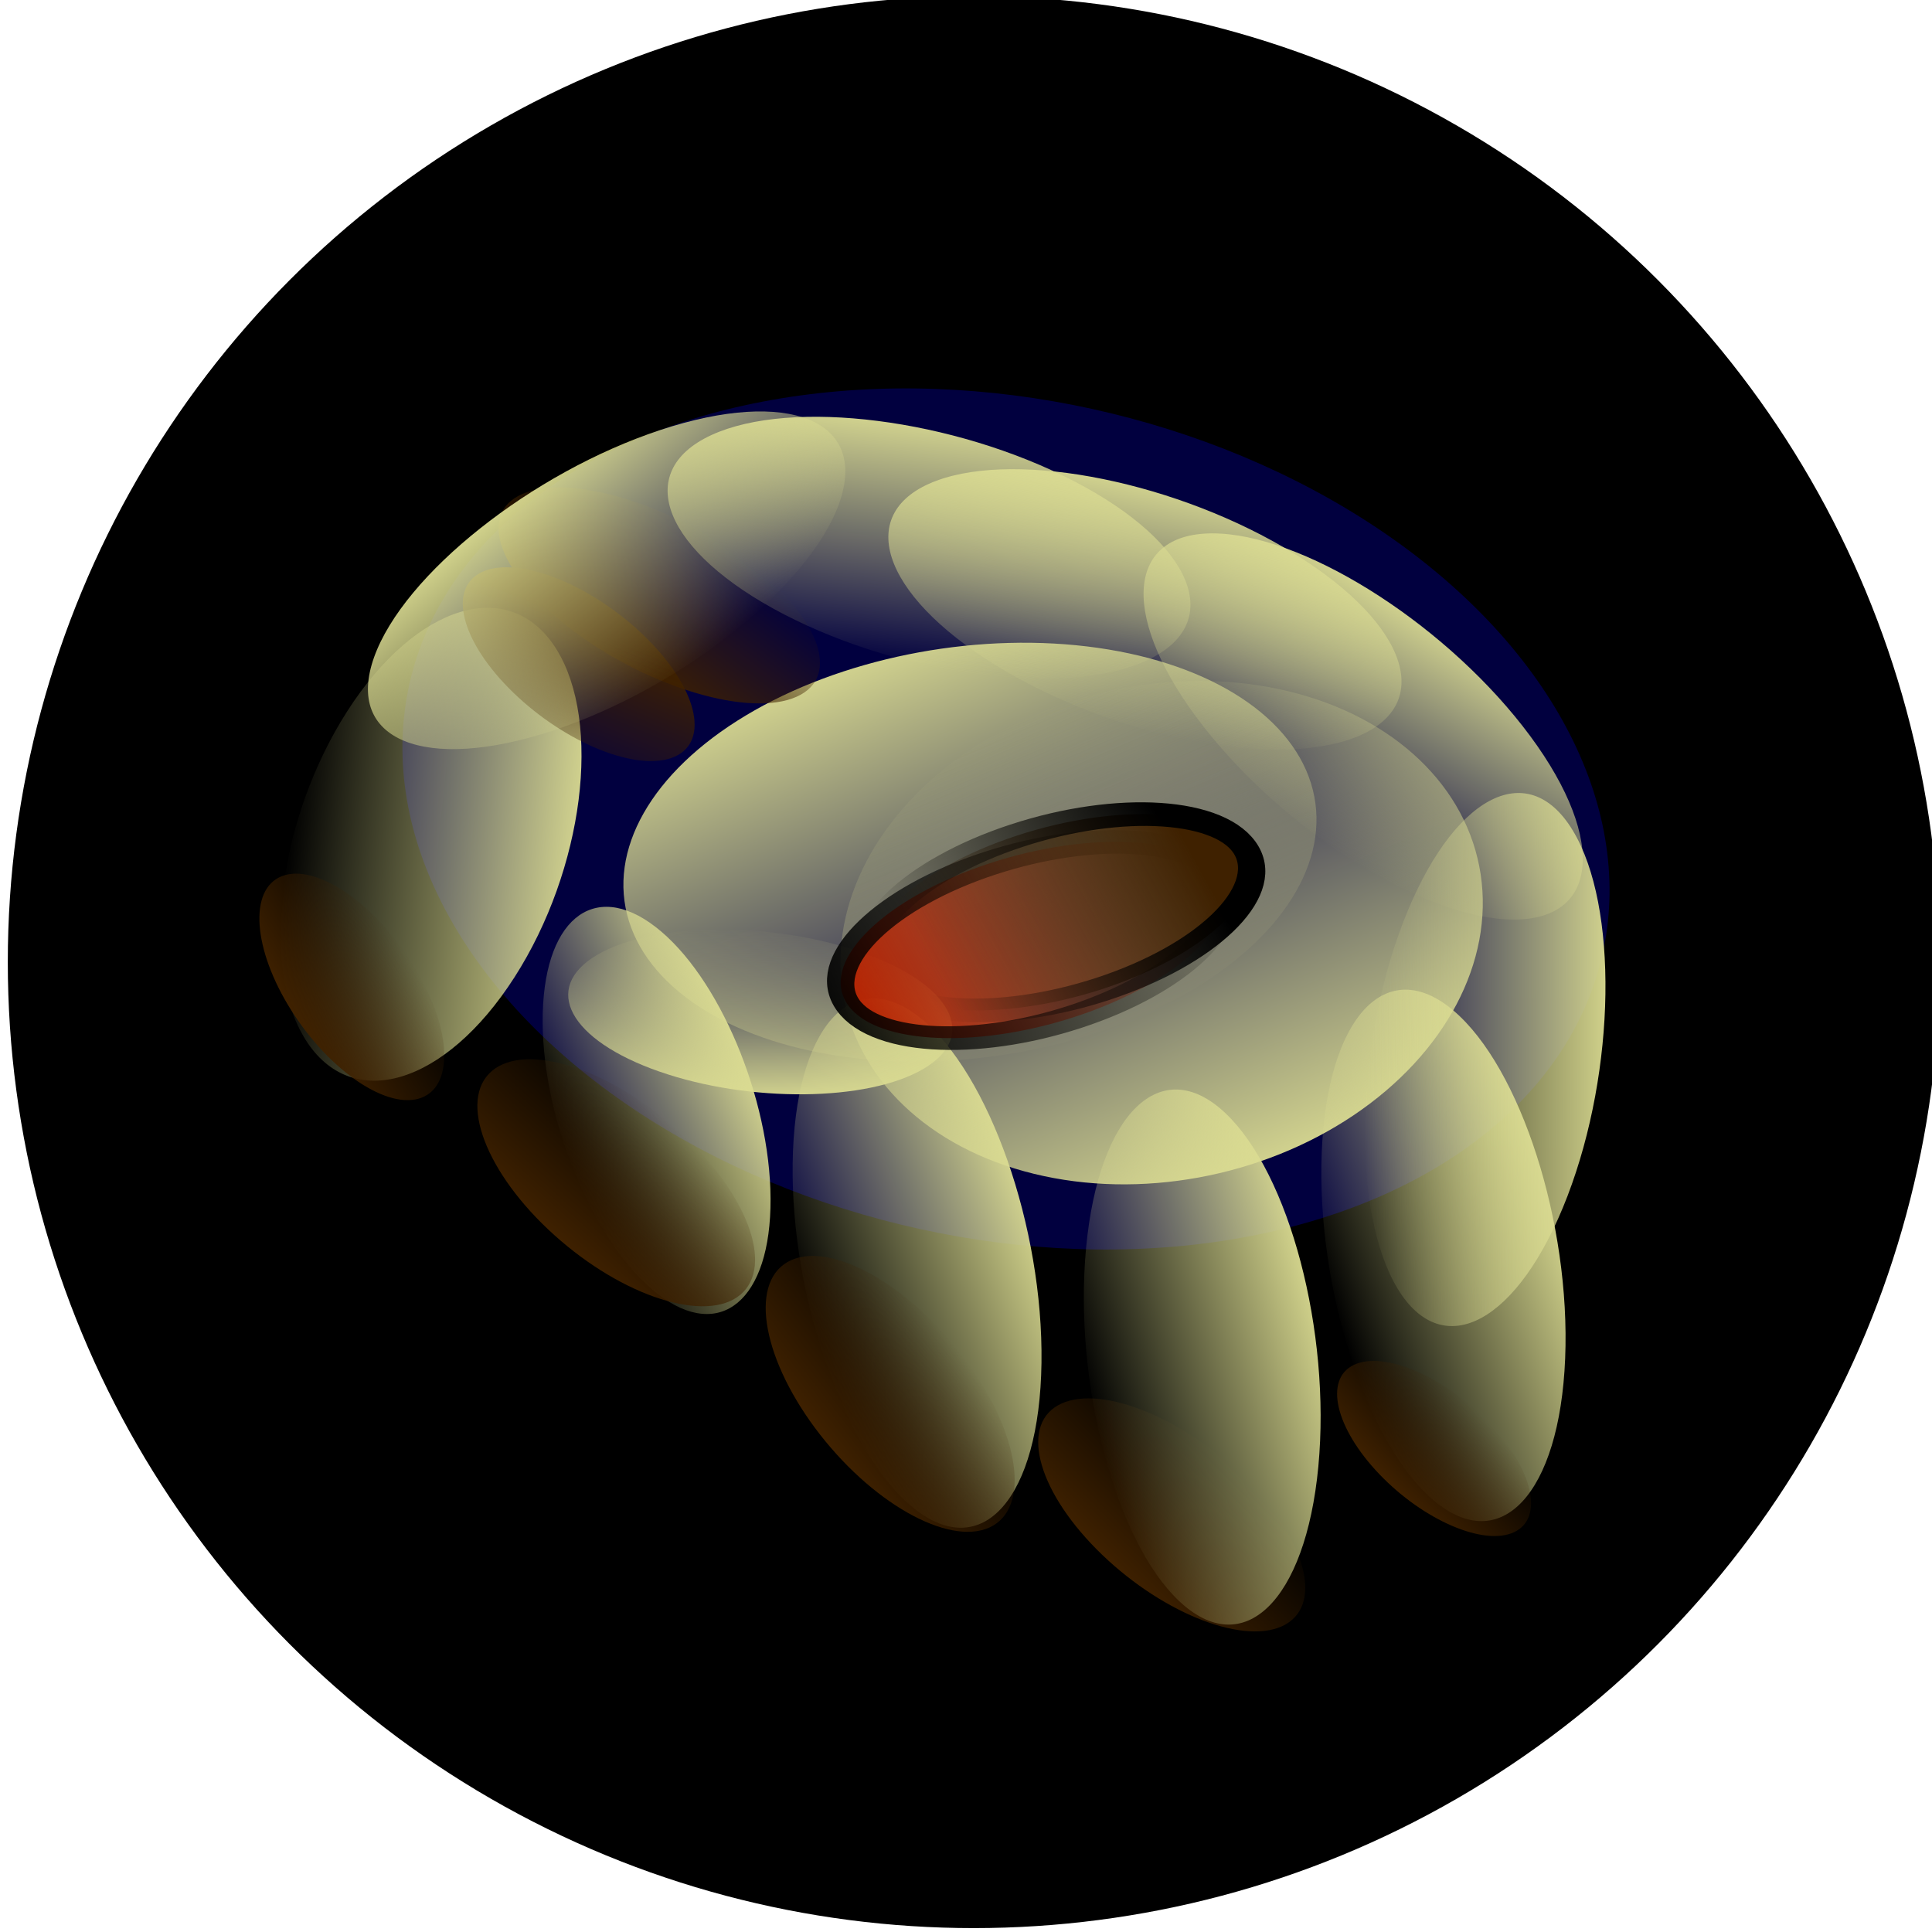 <?xml version="1.0" encoding="UTF-8" standalone="no"?>
<!-- Created with Inkscape (http://www.inkscape.org/) -->

<svg
   xmlns:dc="http://purl.org/dc/elements/1.1/"
   xmlns:cc="http://creativecommons.org/ns#"
   xmlns:rdf="http://www.w3.org/1999/02/22-rdf-syntax-ns#"
   xmlns:svg="http://www.w3.org/2000/svg"
   xmlns="http://www.w3.org/2000/svg"
   xmlns:xlink="http://www.w3.org/1999/xlink"
   xmlns:sodipodi="http://sodipodi.sourceforge.net/DTD/sodipodi-0.dtd"
   xmlns:inkscape="http://www.inkscape.org/namespaces/inkscape"
   width="500"
   height="500"
   viewBox="0 0 132.292 132.292"
   version="1.1"
   id="svg8"
   inkscape:version="0.92.2 (5c3e80d, 2017-08-06)"
   sodipodi:docname="mark2.svg"
   inkscape:export-filename="mark2.png"
   inkscape:export-xdpi="256"
   inkscape:export-ydpi="256">
  <defs
     id="defs2">
    <linearGradient
       inkscape:collect="always"
       id="linearGradient1595">
      <stop
         style="stop-color:#000000;stop-opacity:1;"
         offset="0"
         id="stop1591" />
      <stop
         style="stop-color:#000000;stop-opacity:0;"
         offset="1"
         id="stop1593" />
    </linearGradient>
    <linearGradient
       inkscape:collect="always"
       id="linearGradient1587">
      <stop
         style="stop-color:#000000;stop-opacity:1;"
         offset="0"
         id="stop1583" />
      <stop
         style="stop-color:#000000;stop-opacity:0;"
         offset="1"
         id="stop1585" />
    </linearGradient>
    <linearGradient
       inkscape:collect="always"
       id="linearGradient1102">
      <stop
         style="stop-color:#dbdc92;stop-opacity:1;"
         offset="0"
         id="stop1098" />
      <stop
         style="stop-color:#dbdc92;stop-opacity:0;"
         offset="1"
         id="stop1100" />
    </linearGradient>
    <linearGradient
       inkscape:collect="always"
       id="linearGradient913">
      <stop
         style="stop-color:#3f2100;stop-opacity:1;"
         offset="0"
         id="stop909" />
      <stop
         style="stop-color:#3f2100;stop-opacity:0;"
         offset="1"
         id="stop911" />
    </linearGradient>
    <linearGradient
       inkscape:collect="always"
       id="linearGradient887">
      <stop
         style="stop-color:#3f2100;stop-opacity:1;"
         offset="0"
         id="stop883" />
      <stop
         style="stop-color:#3f2100;stop-opacity:0;"
         offset="1"
         id="stop885" />
    </linearGradient>
    <linearGradient
       inkscape:collect="always"
       id="linearGradient855">
      <stop
         style="stop-color:#b62100;stop-opacity:1;"
         offset="0"
         id="stop851" />
      <stop
         style="stop-color:#b62100;stop-opacity:0;"
         offset="1"
         id="stop853" />
    </linearGradient>
    <linearGradient
       inkscape:collect="always"
       xlink:href="#linearGradient855"
       id="linearGradient857"
       x1="-40.672"
       y1="239.484"
       x2="-16.613"
       y2="239.484"
       gradientUnits="userSpaceOnUse"
       gradientTransform="matrix(1.12,0,-1.0223781e-8,0.974,-16.757,10.203)" />
    <linearGradient
       inkscape:collect="always"
       xlink:href="#linearGradient887"
       id="linearGradient889"
       x1="-37.981"
       y1="244.232"
       x2="-54.566"
       y2="244.067"
       gradientUnits="userSpaceOnUse"
       gradientTransform="matrix(1.192,0,0,1.187,9.116,-46.192)" />
    <linearGradient
       inkscape:collect="always"
       xlink:href="#linearGradient913"
       id="linearGradient915"
       x1="-158.351"
       y1="217.146"
       x2="-147.247"
       y2="217.146"
       gradientUnits="userSpaceOnUse" />
    <linearGradient
       gradientTransform="translate(42.822,40.561)"
       inkscape:collect="always"
       xlink:href="#linearGradient913"
       id="linearGradient915-3"
       x1="-158.351"
       y1="217.146"
       x2="-147.247"
       y2="217.146"
       gradientUnits="userSpaceOnUse" />
    <linearGradient
       gradientTransform="matrix(1.02,1.3929601e-8,0,0.937,18.305,91.334)"
       inkscape:collect="always"
       xlink:href="#linearGradient913"
       id="linearGradient915-3-9"
       x1="-158.351"
       y1="217.146"
       x2="-147.247"
       y2="217.146"
       gradientUnits="userSpaceOnUse" />
    <linearGradient
       gradientTransform="matrix(0.745,0,0,0.693,-0.739,144.591)"
       inkscape:collect="always"
       xlink:href="#linearGradient913"
       id="linearGradient915-3-9-0"
       x1="-158.351"
       y1="217.146"
       x2="-147.247"
       y2="217.146"
       gradientUnits="userSpaceOnUse" />
    <linearGradient
       gradientTransform="matrix(0.8,0,0,0.783,19.814,58.395)"
       inkscape:collect="always"
       xlink:href="#linearGradient913"
       id="linearGradient915-3-9-0-1"
       x1="-158.351"
       y1="217.146"
       x2="-147.247"
       y2="217.146"
       gradientUnits="userSpaceOnUse" />
    <linearGradient
       gradientTransform="matrix(1.294,0,2.3381872e-8,1.101,42.518,9.038)"
       inkscape:collect="always"
       xlink:href="#linearGradient913"
       id="linearGradient915-3-9-0-1-2"
       x1="-158.351"
       y1="217.146"
       x2="-147.247"
       y2="217.146"
       gradientUnits="userSpaceOnUse" />
    <linearGradient
       gradientTransform="matrix(0.879,0,0,0.797,3.933,51.528)"
       inkscape:collect="always"
       xlink:href="#linearGradient913"
       id="linearGradient915-3-9-0-1-2-7"
       x1="-149.717"
       y1="213.725"
       x2="-164.812"
       y2="220.593"
       gradientUnits="userSpaceOnUse" />
    <linearGradient
       inkscape:collect="always"
       xlink:href="#linearGradient1102"
       id="linearGradient1104"
       x1="-58.567"
       y1="261.006"
       x2="-81.341"
       y2="276.983"
       gradientUnits="userSpaceOnUse" />
    <linearGradient
       gradientTransform="translate(-116.702,-4.01)"
       inkscape:collect="always"
       xlink:href="#linearGradient1102"
       id="linearGradient1104-3"
       x1="-58.567"
       y1="261.006"
       x2="-81.341"
       y2="276.983"
       gradientUnits="userSpaceOnUse" />
    <linearGradient
       gradientTransform="translate(-96.566,9.112)"
       inkscape:collect="always"
       xlink:href="#linearGradient1102"
       id="linearGradient1104-9"
       x1="-58.567"
       y1="261.006"
       x2="-81.341"
       y2="276.983"
       gradientUnits="userSpaceOnUse" />
    <linearGradient
       gradientTransform="translate(300.539,-228.561)"
       inkscape:collect="always"
       xlink:href="#linearGradient1102"
       id="linearGradient1104-9-4"
       x1="-58.567"
       y1="261.006"
       x2="-81.341"
       y2="276.983"
       gradientUnits="userSpaceOnUse" />
    <linearGradient
       gradientTransform="translate(211.485,-111.969)"
       inkscape:collect="always"
       xlink:href="#linearGradient1102"
       id="linearGradient1104-9-5"
       x1="-58.567"
       y1="261.006"
       x2="-81.341"
       y2="276.983"
       gradientUnits="userSpaceOnUse" />
    <linearGradient
       gradientTransform="translate(207.649,-107.39)"
       inkscape:collect="always"
       xlink:href="#linearGradient1102"
       id="linearGradient1104-9-5-1"
       x1="-58.567"
       y1="261.006"
       x2="-81.341"
       y2="276.983"
       gradientUnits="userSpaceOnUse" />
    <linearGradient
       gradientTransform="translate(157.41,-74.786)"
       inkscape:collect="always"
       xlink:href="#linearGradient1102"
       id="linearGradient1104-9-5-1-2"
       x1="-58.567"
       y1="261.006"
       x2="-81.341"
       y2="276.983"
       gradientUnits="userSpaceOnUse" />
    <linearGradient
       gradientTransform="matrix(0.736,1.0583333e-8,0,0.706,-9.911,89.921)"
       inkscape:collect="always"
       xlink:href="#linearGradient1102"
       id="linearGradient1104-9-5-1-2-5"
       x1="-58.567"
       y1="261.006"
       x2="-81.341"
       y2="276.983"
       gradientUnits="userSpaceOnUse" />
    <linearGradient
       gradientTransform="matrix(0.985,0,1.1301187e-8,0.947,230.553,-155.55)"
       inkscape:collect="always"
       xlink:href="#linearGradient1102"
       id="linearGradient1104-9-5-1-2-5-6"
       x1="-58.567"
       y1="261.006"
       x2="-81.341"
       y2="276.983"
       gradientUnits="userSpaceOnUse" />
    <linearGradient
       gradientTransform="matrix(0.736,0,1.1917028e-8,0.706,315.508,-488.581)"
       inkscape:collect="always"
       xlink:href="#linearGradient1102"
       id="linearGradient1104-9-5-1-2-5-3"
       x1="-58.567"
       y1="261.006"
       x2="-81.341"
       y2="276.983"
       gradientUnits="userSpaceOnUse" />
    <linearGradient
       gradientTransform="matrix(1.711,0,2.9848033e-8,1.238,327.475,-517.533)"
       inkscape:collect="always"
       xlink:href="#linearGradient1102"
       id="linearGradient1104-9-5-1-2-5-2"
       x1="-58.567"
       y1="261.006"
       x2="-81.341"
       y2="276.983"
       gradientUnits="userSpaceOnUse" />
    <linearGradient
       gradientTransform="matrix(1.484,-3.4129827e-8,2.2507068e-8,1.341,-125.039,-177.987)"
       inkscape:collect="always"
       xlink:href="#linearGradient1102"
       id="linearGradient1104-9-5-1-2-5-2-4"
       x1="-58.567"
       y1="261.006"
       x2="-81.341"
       y2="276.983"
       gradientUnits="userSpaceOnUse" />
    <linearGradient
       gradientTransform="translate(-190.997,-130.766)"
       inkscape:collect="always"
       xlink:href="#linearGradient1102"
       id="linearGradient1104-3-7"
       x1="-58.567"
       y1="261.006"
       x2="-81.341"
       y2="276.983"
       gradientUnits="userSpaceOnUse" />
    <filter
       inkscape:collect="always"
       style="color-interpolation-filters:sRGB"
       id="filter1435"
       x="-0.206"
       width="1.411"
       y="-0.288"
       height="1.576">
      <feGaussianBlur
         inkscape:collect="always"
         stdDeviation="7.08"
         id="feGaussianBlur1437" />
    </filter>
    <filter
       inkscape:collect="always"
       style="color-interpolation-filters:sRGB"
       id="filter1463"
       x="-0.065"
       width="1.129"
       y="-0.096"
       height="1.191">
      <feGaussianBlur
         inkscape:collect="always"
         stdDeviation="0.768"
         id="feGaussianBlur1465" />
    </filter>
    <filter
       inkscape:collect="always"
       style="color-interpolation-filters:sRGB"
       id="filter1491"
       x="-0.041"
       width="1.082"
       y="-0.075"
       height="1.151">
      <feGaussianBlur
         inkscape:collect="always"
         stdDeviation="0.765"
         id="feGaussianBlur1493" />
    </filter>
    <filter
       inkscape:collect="always"
       style="color-interpolation-filters:sRGB"
       id="filter1495"
       x="-0.05"
       width="1.1"
       y="-0.057"
       height="1.114">
      <feGaussianBlur
         inkscape:collect="always"
         stdDeviation="0.795"
         id="feGaussianBlur1497" />
    </filter>
    <filter
       inkscape:collect="always"
       style="color-interpolation-filters:sRGB"
       id="filter1511"
       x="-0.086"
       width="1.171"
       y="-0.039"
       height="1.077">
      <feGaussianBlur
         inkscape:collect="always"
         stdDeviation="0.746"
         id="feGaussianBlur1513" />
    </filter>
    <filter
       inkscape:collect="always"
       style="color-interpolation-filters:sRGB"
       id="filter1515"
       x="-0.085"
       width="1.169"
       y="-0.039"
       height="1.078">
      <feGaussianBlur
         inkscape:collect="always"
         stdDeviation="0.747"
         id="feGaussianBlur1517" />
    </filter>
    <filter
       inkscape:collect="always"
       style="color-interpolation-filters:sRGB"
       id="filter1519"
       x="-0.087"
       width="1.174"
       y="-0.038"
       height="1.077">
      <feGaussianBlur
         inkscape:collect="always"
         stdDeviation="0.743"
         id="feGaussianBlur1521" />
    </filter>
    <filter
       inkscape:collect="always"
       style="color-interpolation-filters:sRGB"
       id="filter1523"
       x="-0.083"
       width="1.167"
       y="-0.039"
       height="1.078">
      <feGaussianBlur
         inkscape:collect="always"
         stdDeviation="0.75"
         id="feGaussianBlur1525" />
    </filter>
    <filter
       inkscape:collect="always"
       style="color-interpolation-filters:sRGB"
       id="filter1527"
       x="-0.06"
       width="1.119"
       y="-0.047"
       height="1.094">
      <feGaussianBlur
         inkscape:collect="always"
         stdDeviation="0.575"
         id="feGaussianBlur1529" />
    </filter>
    <filter
       inkscape:collect="always"
       style="color-interpolation-filters:sRGB"
       id="filter1535"
       x="-0.073"
       width="1.147"
       y="-0.047"
       height="1.093">
      <feGaussianBlur
         inkscape:collect="always"
         stdDeviation="0.696"
         id="feGaussianBlur1537" />
    </filter>
    <filter
       inkscape:collect="always"
       style="color-interpolation-filters:sRGB"
       id="filter1543"
       x="-0.045"
       width="1.091"
       y="-0.064"
       height="1.129">
      <feGaussianBlur
         inkscape:collect="always"
         stdDeviation="0.786"
         id="feGaussianBlur1545" />
    </filter>
    <filter
       inkscape:collect="always"
       style="color-interpolation-filters:sRGB"
       id="filter1547"
       x="-0.04"
       width="1.08"
       y="-0.08"
       height="1.16">
      <feGaussianBlur
         inkscape:collect="always"
         stdDeviation="0.756"
         id="feGaussianBlur1549" />
    </filter>
    <filter
       inkscape:collect="always"
       style="color-interpolation-filters:sRGB"
       id="filter1559"
       x="-0.053"
       width="1.105"
       y="-0.067"
       height="1.134">
      <feGaussianBlur
         inkscape:collect="always"
         stdDeviation="0.996"
         id="feGaussianBlur1561" />
    </filter>
    <filter
       inkscape:collect="always"
       style="color-interpolation-filters:sRGB"
       id="filter1563"
       x="-0.046"
       width="1.092"
       y="-0.076"
       height="1.153">
      <feGaussianBlur
         inkscape:collect="always"
         stdDeviation="0.991"
         id="feGaussianBlur1565" />
    </filter>
    <filter
       inkscape:collect="always"
       style="color-interpolation-filters:sRGB"
       id="filter1571"
       x="-0.053"
       width="1.106"
       y="-0.063"
       height="1.127">
      <feGaussianBlur
         inkscape:collect="always"
         stdDeviation="0.379"
         id="feGaussianBlur1573" />
    </filter>
    <filter
       inkscape:collect="always"
       style="color-interpolation-filters:sRGB"
       id="filter1579"
       x="-0.037"
       width="1.075"
       y="-0.087"
       height="1.175">
      <feGaussianBlur
         inkscape:collect="always"
         stdDeviation="0.538"
         id="feGaussianBlur1581" />
    </filter>
    <linearGradient
       inkscape:collect="always"
       xlink:href="#linearGradient1587"
       id="linearGradient1589"
       x1="-36.659"
       y1="240.71"
       x2="-57.241"
       y2="242.152"
       gradientUnits="userSpaceOnUse" />
    <linearGradient
       inkscape:collect="always"
       xlink:href="#linearGradient1595"
       id="linearGradient1597"
       x1="-63.171"
       y1="243.361"
       x2="-34.484"
       y2="243.361"
       gradientUnits="userSpaceOnUse" />
  </defs>
  <sodipodi:namedview
     id="base"
     pagecolor="#ffffff"
     bordercolor="#666666"
     borderopacity="1.0"
     inkscape:pageopacity="0.0"
     inkscape:pageshadow="2"
     inkscape:zoom="0.98994949"
     inkscape:cx="-69.999326"
     inkscape:cy="226.48148"
     inkscape:document-units="mm"
     inkscape:current-layer="layer1"
     showgrid="false"
     inkscape:window-width="1853"
     inkscape:window-height="1025"
     inkscape:window-x="67"
     inkscape:window-y="27"
     inkscape:window-maximized="1"
     units="px" />
  <g
     inkscape:label="Layer 1"
     inkscape:groupmode="layer"
     id="layer1"
     transform="translate(0,-164.708)">
    <circle
       style="opacity:1;fill:#000000;fill-opacity:1;fill-rule:nonzero;stroke:none;stroke-width:1.327;stroke-linecap:round;stroke-linejoin:miter;stroke-miterlimit:10;stroke-dasharray:none;stroke-dashoffset:0;stroke-opacity:1"
       id="path845"
       cx="66.68"
       cy="230.587"
       r="66.146" />
    <ellipse
       style="opacity:1;fill:#01003f;fill-opacity:1;fill-rule:nonzero;stroke:none;stroke-width:1.307;stroke-linecap:round;stroke-linejoin:miter;stroke-miterlimit:10;stroke-dasharray:none;stroke-dashoffset:0;stroke-opacity:1;filter:url(#filter1435)"
       id="path1355"
       cx="122.081"
       cy="198.321"
       rx="41.867"
       ry="28.694"
       transform="matrix(0.972,0.236,-0.251,0.968,0,0)" />
    <g
       id="g1665"
       transform="translate(-2.405,1.871)">
      <ellipse
         inkscape:transform-center-y="2.0830361"
         inkscape:transform-center-x="6.9848848"
         ry="22.495"
         rx="16.21"
         cy="183.434"
         cx="-229.41"
         transform="matrix(0.494,-0.869,0.993,0.119,0,0)"
         id="path907-2-7-6-9-3-7-9-6-3-1-7-7-0"
         style="opacity:1;fill:url(#linearGradient1104-9-5-1-2-5-2-4);fill-opacity:1;fill-rule:nonzero;stroke:none;stroke-width:4.423;stroke-linecap:round;stroke-linejoin:miter;stroke-miterlimit:10;stroke-dasharray:none;stroke-dashoffset:0;stroke-opacity:1;filter:url(#filter1563)" />
      <ellipse
         ry="16.779"
         rx="10.922"
         cy="194.808"
         cx="87.087"
         transform="matrix(0.78,0.626,-0.014,1,0,0)"
         id="path907-2-7-6-9-3-7-9-6-3-1"
         style="opacity:1;fill:url(#linearGradient1104-9-5-1-2);fill-opacity:1;fill-rule:nonzero;stroke:none;stroke-width:3.135;stroke-linecap:round;stroke-linejoin:miter;stroke-miterlimit:10;stroke-dasharray:none;stroke-dashoffset:0;stroke-opacity:1;filter:url(#filter1523)" />
      <ellipse
         ry="11.845"
         rx="8.036"
         cy="-298.271"
         cx="263.768"
         transform="matrix(-0.861,0.508,-0.944,-0.329,0,0)"
         id="path907-2-7-6-9-3-7-9-6-3-1-7-5"
         style="opacity:1;fill:url(#linearGradient1104-9-5-1-2-5-3);fill-opacity:1;fill-rule:nonzero;stroke:none;stroke-width:2.26;stroke-linecap:round;stroke-linejoin:miter;stroke-miterlimit:10;stroke-dasharray:none;stroke-dashoffset:0;stroke-opacity:1;filter:url(#filter1579)" />
      <ellipse
         ry="20.769"
         rx="18.686"
         cy="-183.837"
         cx="207.16"
         transform="matrix(-0.467,0.884,-0.972,-0.237,0,0)"
         id="path907-2-7-6-9-3-7-9-6-3-1-7-7"
         style="opacity:1;fill:url(#linearGradient1104-9-5-1-2-5-2);fill-opacity:1;fill-rule:nonzero;stroke:none;stroke-width:4.563;stroke-linecap:round;stroke-linejoin:miter;stroke-miterlimit:10;stroke-dasharray:none;stroke-dashoffset:0;stroke-opacity:1;filter:url(#filter1559)" />
      <ellipse
         transform="matrix(0.95,-0.312,0.491,0.871,0,0)"
         ry="6.02"
         rx="13.469"
         cy="243.361"
         cx="-48.827"
         id="path849"
         style="opacity:1;fill:url(#linearGradient857);fill-opacity:1;fill-rule:nonzero;stroke:url(#linearGradient1597);stroke-width:1.749;stroke-linecap:round;stroke-linejoin:miter;stroke-miterlimit:10;stroke-dasharray:none;stroke-dashoffset:0;stroke-opacity:0.924" />
      <ellipse
         transform="matrix(0.95,-0.312,0.491,0.871,0,0)"
         ry="6.02"
         rx="13.469"
         cy="242.117"
         cx="-46.214"
         id="path849-5"
         style="opacity:1;fill:url(#linearGradient889);fill-opacity:1;fill-rule:nonzero;stroke:url(#linearGradient1589);stroke-width:1.749;stroke-linecap:round;stroke-linejoin:miter;stroke-miterlimit:10;stroke-dasharray:none;stroke-dashoffset:0;stroke-opacity:1" />
      <ellipse
         ry="12.608"
         rx="7.182"
         cy="248.142"
         cx="-155.136"
         transform="matrix(0.863,-0.304,0.721,0.56,2.52,17.489)"
         id="path907-2-7-6-9-3"
         style="opacity:1;fill:url(#linearGradient915-3-9-0-1-2);fill-opacity:1;fill-rule:nonzero;stroke:none;stroke-width:2.204;stroke-linecap:round;stroke-linejoin:miter;stroke-miterlimit:10;stroke-dasharray:none;stroke-dashoffset:0;stroke-opacity:1;filter:url(#filter1463)" />
      <ellipse
         ry="15.893"
         rx="10.758"
         cy="99.808"
         cx="161.285"
         transform="matrix(0.532,0.847,-0.54,0.842,0,0)"
         id="path907-2-7-6-9-3-7-9-6-3-1-7-9"
         style="opacity:1;fill:url(#linearGradient1104-9-5-1-2-5-6);fill-opacity:1;fill-rule:nonzero;stroke:none;stroke-width:3.028;stroke-linecap:round;stroke-linejoin:miter;stroke-miterlimit:10;stroke-dasharray:none;stroke-dashoffset:0;stroke-opacity:1;filter:url(#filter1535)" />
      <ellipse
         ry="11.845"
         rx="8.036"
         cy="280.23"
         cx="-61.65"
         transform="matrix(0.971,0.753,0.005,1.06,105.826,-11.749)"
         id="path907-2-7-6-9-3-7-9-6-3-1-7"
         style="opacity:1;fill:url(#linearGradient1104-9-5-1-2-5);fill-opacity:1;fill-rule:nonzero;stroke:none;stroke-width:2.26;stroke-linecap:round;stroke-linejoin:miter;stroke-miterlimit:10;stroke-dasharray:none;stroke-dashoffset:0;stroke-opacity:1;filter:url(#filter1527)" />
      <ellipse
         ry="11.45"
         rx="5.552"
         cy="217.146"
         cx="-152.799"
         transform="matrix(0.764,-0.645,0.743,0.669,0,0)"
         id="path907"
         style="opacity:1;fill:url(#linearGradient915);fill-opacity:1;fill-rule:nonzero;stroke:none;stroke-width:1.847;stroke-linecap:round;stroke-linejoin:miter;stroke-miterlimit:10;stroke-dasharray:none;stroke-dashoffset:0;stroke-opacity:1" />
      <ellipse
         ry="11.45"
         rx="5.552"
         cy="257.707"
         cx="-109.977"
         transform="matrix(0.865,-0.502,0.615,0.788,0,0)"
         id="path907-2"
         style="opacity:1;fill:url(#linearGradient915-3);fill-opacity:1;fill-rule:nonzero;stroke:none;stroke-width:1.847;stroke-linecap:round;stroke-linejoin:miter;stroke-miterlimit:10;stroke-dasharray:none;stroke-dashoffset:0;stroke-opacity:1" />
      <ellipse
         ry="10.734"
         rx="5.66"
         cy="294.897"
         cx="-137.48"
         transform="matrix(0.909,-0.416,0.704,0.71,0,0)"
         id="path907-2-7"
         style="opacity:1;fill:url(#linearGradient915-3-9);fill-opacity:1;fill-rule:nonzero;stroke:none;stroke-width:1.805;stroke-linecap:round;stroke-linejoin:miter;stroke-miterlimit:10;stroke-dasharray:none;stroke-dashoffset:0;stroke-opacity:1" />
      <ellipse
         ry="16.779"
         rx="10.922"
         cy="157.625"
         cx="141.162"
         transform="matrix(0.763,0.647,-0.041,0.999,0,0)"
         id="path907-2-7-6-9-3-7-9-6"
         style="opacity:1;fill:url(#linearGradient1104-9-5);fill-opacity:1;fill-rule:nonzero;stroke:none;stroke-width:3.135;stroke-linecap:round;stroke-linejoin:miter;stroke-miterlimit:10;stroke-dasharray:none;stroke-dashoffset:0;stroke-opacity:1;filter:url(#filter1515)" />
      <ellipse
         ry="7.931"
         rx="4.135"
         cy="295.01"
         cx="-114.54"
         transform="matrix(0.904,-0.428,0.692,0.722,0,0)"
         id="path907-2-7-6"
         style="opacity:1;fill:url(#linearGradient915-3-9-0);fill-opacity:1;fill-rule:nonzero;stroke:none;stroke-width:1.326;stroke-linecap:round;stroke-linejoin:miter;stroke-miterlimit:10;stroke-dasharray:none;stroke-dashoffset:0;stroke-opacity:1" />
      <ellipse
         ry="8.964"
         rx="4.442"
         cy="228.403"
         cx="-102.438"
         transform="matrix(0.932,-0.363,0.534,0.846,0,0)"
         id="path907-2-7-6-9"
         style="opacity:1;fill:url(#linearGradient915-3-9-0-1);fill-opacity:1;fill-rule:nonzero;stroke:none;stroke-width:1.461;stroke-linecap:round;stroke-linejoin:miter;stroke-miterlimit:10;stroke-dasharray:none;stroke-dashoffset:0;stroke-opacity:1" />
      <ellipse
         ry="9.122"
         rx="4.879"
         cy="224.525"
         cx="-130.352"
         transform="matrix(0.916,-0.401,0.719,0.695,0,0)"
         id="path907-2-7-6-9-3-2"
         style="opacity:1;fill:url(#linearGradient915-3-9-0-1-2-7);fill-opacity:1;fill-rule:nonzero;stroke:none;stroke-width:1.545;stroke-linecap:round;stroke-linejoin:miter;stroke-miterlimit:10;stroke-dasharray:none;stroke-dashoffset:0;stroke-opacity:1;filter:url(#filter1571)" />
      <ellipse
         ry="16.779"
         rx="10.922"
         cy="269.594"
         cx="-70.323"
         transform="matrix(1,-0.002,0.616,0.788,0,0)"
         id="path907-2-7-6-9-3-7"
         style="opacity:1;fill:url(#linearGradient1104);fill-opacity:1;fill-rule:nonzero;stroke:none;stroke-width:3.135;stroke-linecap:round;stroke-linejoin:miter;stroke-miterlimit:10;stroke-dasharray:none;stroke-dashoffset:0;stroke-opacity:1;filter:url(#filter1495)" />
      <ellipse
         ry="16.779"
         rx="10.922"
         cy="265.583"
         cx="-187.025"
         transform="matrix(0.908,-0.418,0.888,0.46,0,0)"
         id="path907-2-7-6-9-3-7-2"
         style="opacity:1;fill:url(#linearGradient1104-3);fill-opacity:1;fill-rule:nonzero;stroke:none;stroke-width:3.135;stroke-linecap:round;stroke-linejoin:miter;stroke-miterlimit:10;stroke-dasharray:none;stroke-dashoffset:0;stroke-opacity:1;filter:url(#filter1547)" />
      <ellipse
         ry="16.779"
         rx="10.922"
         cy="278.705"
         cx="-166.889"
         transform="matrix(0.937,-0.349,0.851,0.525,0,0)"
         id="path907-2-7-6-9-3-7-9"
         style="opacity:1;fill:url(#linearGradient1104-9);fill-opacity:1;fill-rule:nonzero;stroke:none;stroke-width:3.135;stroke-linecap:round;stroke-linejoin:miter;stroke-miterlimit:10;stroke-dasharray:none;stroke-dashoffset:0;stroke-opacity:1;filter:url(#filter1491)" />
      <ellipse
         ry="16.779"
         rx="10.922"
         cy="41.032"
         cx="230.215"
         transform="matrix(0.516,0.856,-0.358,0.934,0,0)"
         id="path907-2-7-6-9-3-7-9-4"
         style="opacity:1;fill:url(#linearGradient1104-9-4);fill-opacity:1;fill-rule:nonzero;stroke:none;stroke-width:3.135;stroke-linecap:round;stroke-linejoin:miter;stroke-miterlimit:10;stroke-dasharray:none;stroke-dashoffset:0;stroke-opacity:1;filter:url(#filter1511)" />
      <ellipse
         ry="16.779"
         rx="10.922"
         cy="162.204"
         cx="137.326"
         transform="matrix(0.728,0.686,-0.094,0.996,0,0)"
         id="path907-2-7-6-9-3-7-9-6-3"
         style="opacity:1;fill:url(#linearGradient1104-9-5-1);fill-opacity:1;fill-rule:nonzero;stroke:none;stroke-width:3.135;stroke-linecap:round;stroke-linejoin:miter;stroke-miterlimit:10;stroke-dasharray:none;stroke-dashoffset:0;stroke-opacity:1;filter:url(#filter1519)" />
      <ellipse
         ry="16.779"
         rx="10.922"
         cy="138.827"
         cx="-261.32"
         transform="matrix(0.336,-0.942,0.949,-0.314,0,0)"
         id="path907-2-7-6-9-3-7-2-8"
         style="opacity:1;fill:url(#linearGradient1104-3-7);fill-opacity:1;fill-rule:nonzero;stroke:none;stroke-width:3.135;stroke-linecap:round;stroke-linejoin:miter;stroke-miterlimit:10;stroke-dasharray:none;stroke-dashoffset:0;stroke-opacity:1;filter:url(#filter1543)" />
    </g>
  </g>
</svg>
